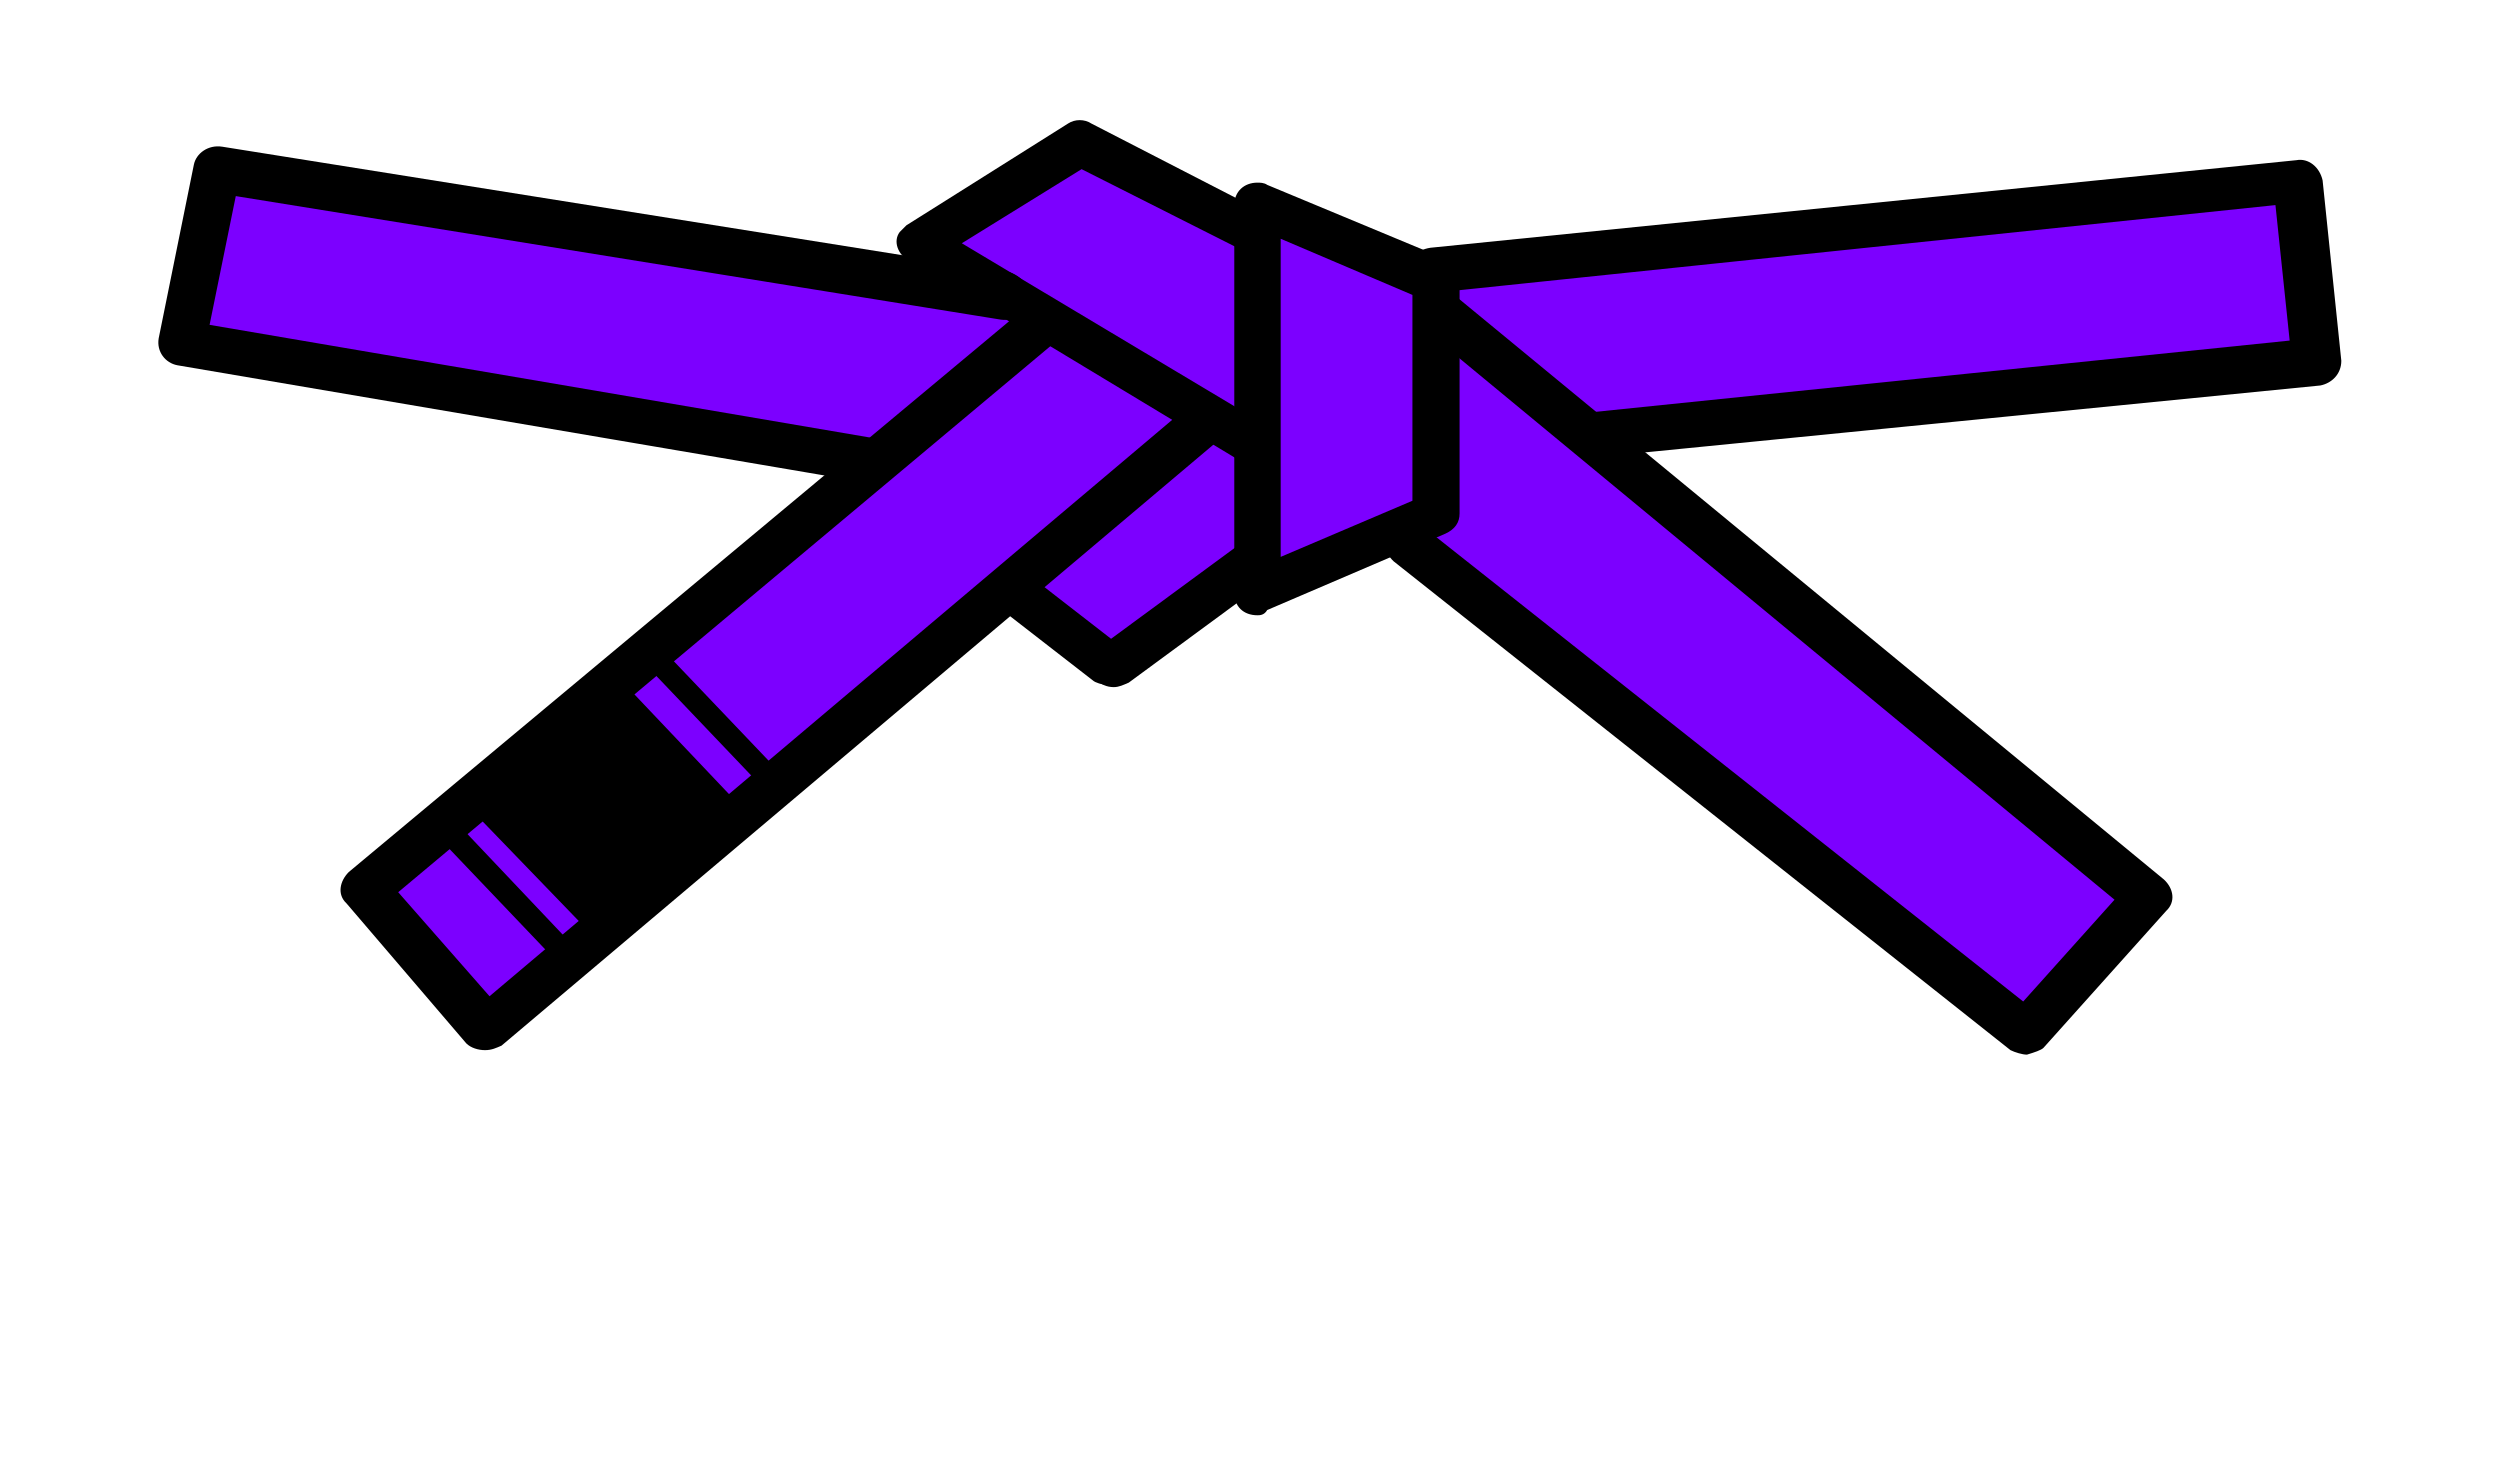 <?xml version="1.0" encoding="utf-8"?>
<!-- Generator: Adobe Illustrator 24.0.1, SVG Export Plug-In . SVG Version: 6.00 Build 0)  -->
<svg version="1.1" xmlns="http://www.w3.org/2000/svg" xmlns:xlink="http://www.w3.org/1999/xlink" x="0px" y="0px"
	 viewBox="0 0 334 195.8" style="enable-background:new 0 0 334 195.8;" xml:space="preserve">
<style type="text/css">
	.st0{fill:#7C00FF;}
</style>
<g id="Layer_2">
	<polygon class="st0" points="29.6,22.7 25.4,46.3 116.3,62 48.7,117.9 64.5,136.1 134.1,77.7 148.5,89.8 167,76.7 185.8,70.7 
		270.3,138.5 286.7,119.4 215.2,59.4 308.9,48.5 307,24.4 192.4,37.2 168.1,27.8 167,30 143.6,19.5 122.4,31.9 127.7,37.5 	"/>
</g>
<g id="Layer_1">
	<path d="M168,82.2c-1.9,0-3.1-1.2-3.1-3V27.4c0-1.8,1.3-3,3.1-3c0.3,0,0.9,0,1.3,0.3l23.8,9.9c1.3,0.6,1.9,1.5,1.9,2.7v31.3
		c0,1.2-0.6,2.1-1.9,2.7l-23.8,10.2C168.9,82.2,168.3,82.2,168,82.2z M171.1,31.9v42.5l17.6-7.5V39.4L171.1,31.9z"/>
	<path d="M270.8,140.9c-0.6,0-1.6-0.3-2.2-0.6L186.2,75c-1.3-1.2-1.6-3-0.3-4.2c1.3-1.2,3.1-1.5,4.4-0.3l80,63.3l12.2-13.6
		l-92.2-76.2c-1.3-1.2-1.6-3-0.3-4.2c1.3-1.2,3.1-1.5,4.4-0.3l0,0l94.7,78c1.3,1.2,1.6,3,0.3,4.2l0,0L273,140
		C272.7,140.3,271.8,140.6,270.8,140.9L270.8,140.9z"/>
	<path d="M213.1,61.1c-1.9,0-3.1-1.2-3.5-2.7c-0.3-1.5,1.3-3,2.8-3.3l93.5-9.6l-1.9-18.1L191.8,39.1c-1.9,0.3-3.1-0.9-3.5-2.7
		c-0.3-1.8,0.9-3,2.8-3.3l115.7-11.7c1.6-0.3,3.1,0.9,3.5,2.7l0,0l2.5,24.1c0,1.8-1.3,3-2.8,3.3l0,0L213.1,61.1L213.1,61.1z"/>
	<path d="M115.9,64.4h-0.6L23.7,48.8c-1.6-0.3-2.8-1.8-2.5-3.6l0,0l4.7-23.2c0.3-1.5,1.9-2.7,3.8-2.4L135,36.4
		c1.6,0.6,2.8,2.1,2.5,3.6c-0.3,1.5-1.9,3-3.8,2.7L31.5,26.2l-3.5,17.2l88.5,15.1c1.9,0,3.1,1.5,2.8,3.3
		C119,63.5,117.5,64.4,115.9,64.4L115.9,64.4z"/>
	<path d="M167,62c-0.6,0-1.3-0.3-1.6-0.6l-43.9-26.5c-1.6-0.9-2.2-2.7-1.3-3.9c0.3-0.3,0.6-0.6,0.9-0.9l21.6-13.6
		c0.9-0.6,2.2-0.6,3.1,0l23.5,12.1c1.6,0.6,2.2,2.4,1.3,3.9c-0.9,1.5-2.5,1.8-4.1,1.2l-22-11.1l-16,9.9l39.8,23.8
		c1.6,0.9,1.9,2.7,0.9,4.2C169.2,61.4,168.3,62,167,62L167,62z"/>
	<path d="M64.8,140.3L64.8,140.3c-0.9,0-1.9-0.3-2.5-0.9l-16-18.7c-1.3-1.2-0.9-3,0.3-4.2l91-75.9c1.3-0.9,3.5-0.9,4.4,0.3
		c0.9,1.2,0.9,3-0.3,4.2l-88.5,74.1l12.2,13.9l93.8-79.2c1.3-1.2,3.1-1.2,4.4,0c1.3,1.2,1.3,3,0,4.2c0,0,0,0-0.3,0.3L67,139.7
		C66.3,140,65.7,140.3,64.8,140.3z"/>
	<path d="M148.8,91.8c-1.9,0-3.1-1.5-3.1-3c0-0.9,0.6-1.8,1.3-2.4l18.5-13.6c1.6-0.9,3.5-0.6,4.4,0.9c0.9,1.2,0.6,3-0.6,3.9
		l-18.5,13.6C150.1,91.5,149.5,91.8,148.8,91.8z"/>
	<path d="M147.9,91.5c-0.6,0-1.6-0.3-1.9-0.6l-11.6-9c-1.3-1.2-1.3-3-0.3-4.2c0.9-1.2,2.8-1.2,4.1-0.3l11.6,9c1.3,0.9,1.6,3,0.6,4.2
		C149.8,91.2,148.8,91.5,147.9,91.5L147.9,91.5z"/>
	<polygon points="79.5,125.3 62.6,107.8 82.7,90.6 99.3,108.1 	"/>
	<polygon points="58.6,111.9 61,109.9 77.2,127 74.9,129 	"/>
	<polygon points="85.3,87.8 87.6,85.8 103.9,102.9 101.6,104.9 	"/>
</g>
</svg>
